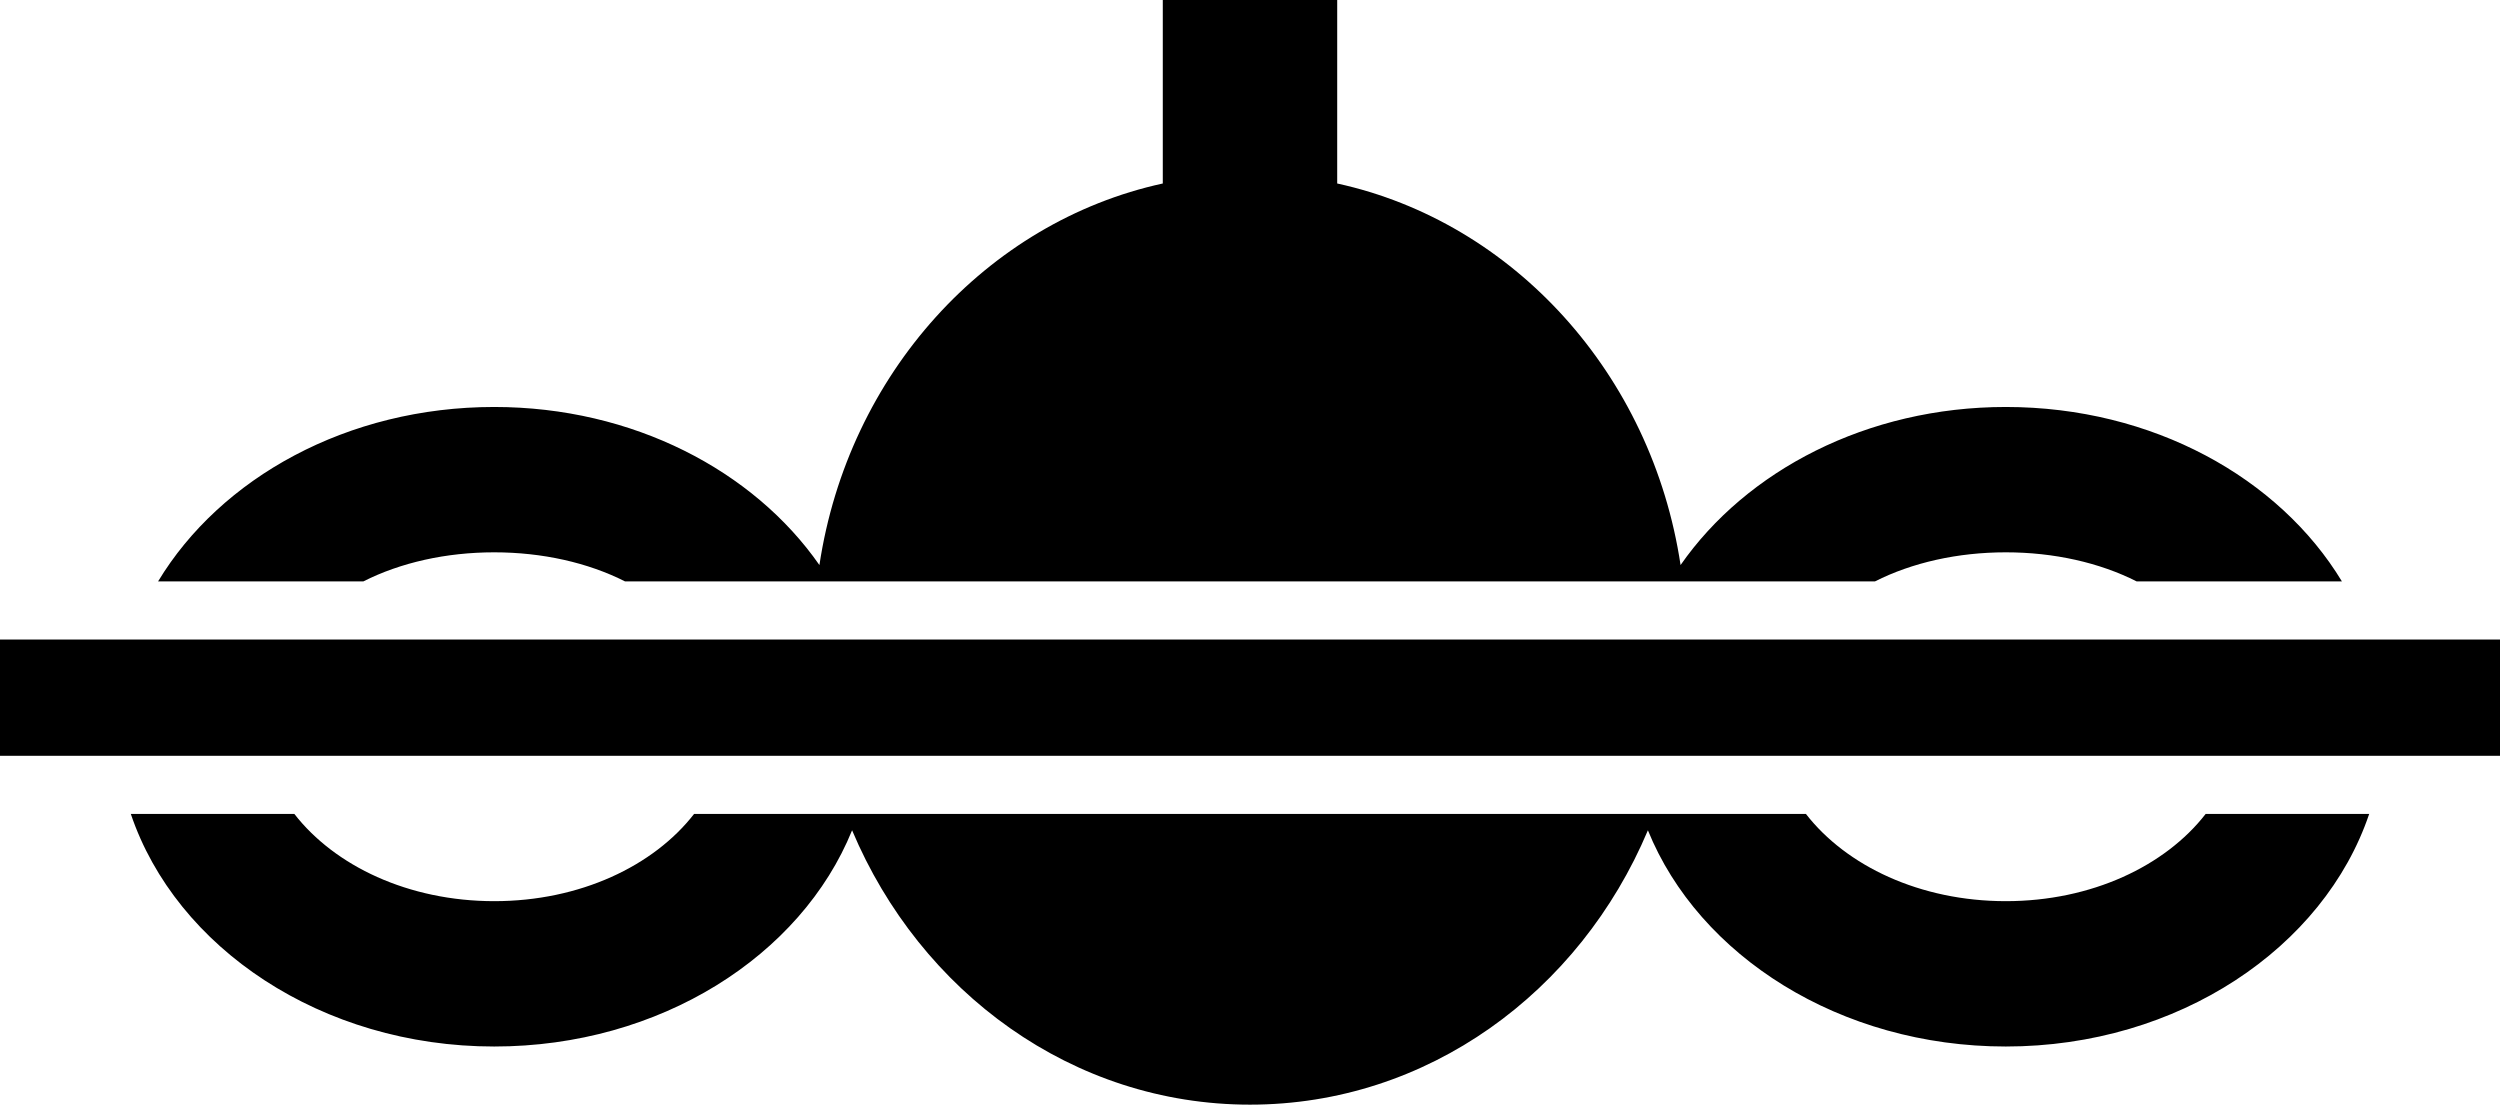 <svg xmlns="http://www.w3.org/2000/svg" version="1.0" width="43" height="19"><path d="M0 11h43v2H0v-2zM20 0v3.156c-3.033.662-5.412 3.28-5.906 6.563C12.964 8.096 10.887 7 8.5 7c-2.525 0-4.705 1.22-5.781 3H6.25c.638-.323 1.422-.5 2.25-.5.828 0 1.612.177 2.25.5h21.5c.638-.323 1.422-.5 2.25-.5.828 0 1.612.177 2.25.5h3.531c-1.076-1.78-3.256-3-5.781-3-2.387 0-4.464 1.096-5.594 2.719-.494-3.283-2.873-5.9-5.906-6.563V0h-3zM2.25 14c.777 2.3 3.281 4 6.25 4 2.851 0 5.28-1.558 6.156-3.719C15.83 17.068 18.451 19 21.5 19c3.049 0 5.671-1.932 6.844-4.719C29.22 16.442 31.649 18 34.5 18c2.969 0 5.473-1.7 6.25-4h-2.813c-.693.893-1.96 1.5-3.437 1.5-1.476 0-2.744-.607-3.438-1.5H11.938c-.693.893-1.96 1.5-3.437 1.5-1.476 0-2.744-.607-3.438-1.5H2.25z"/></svg>